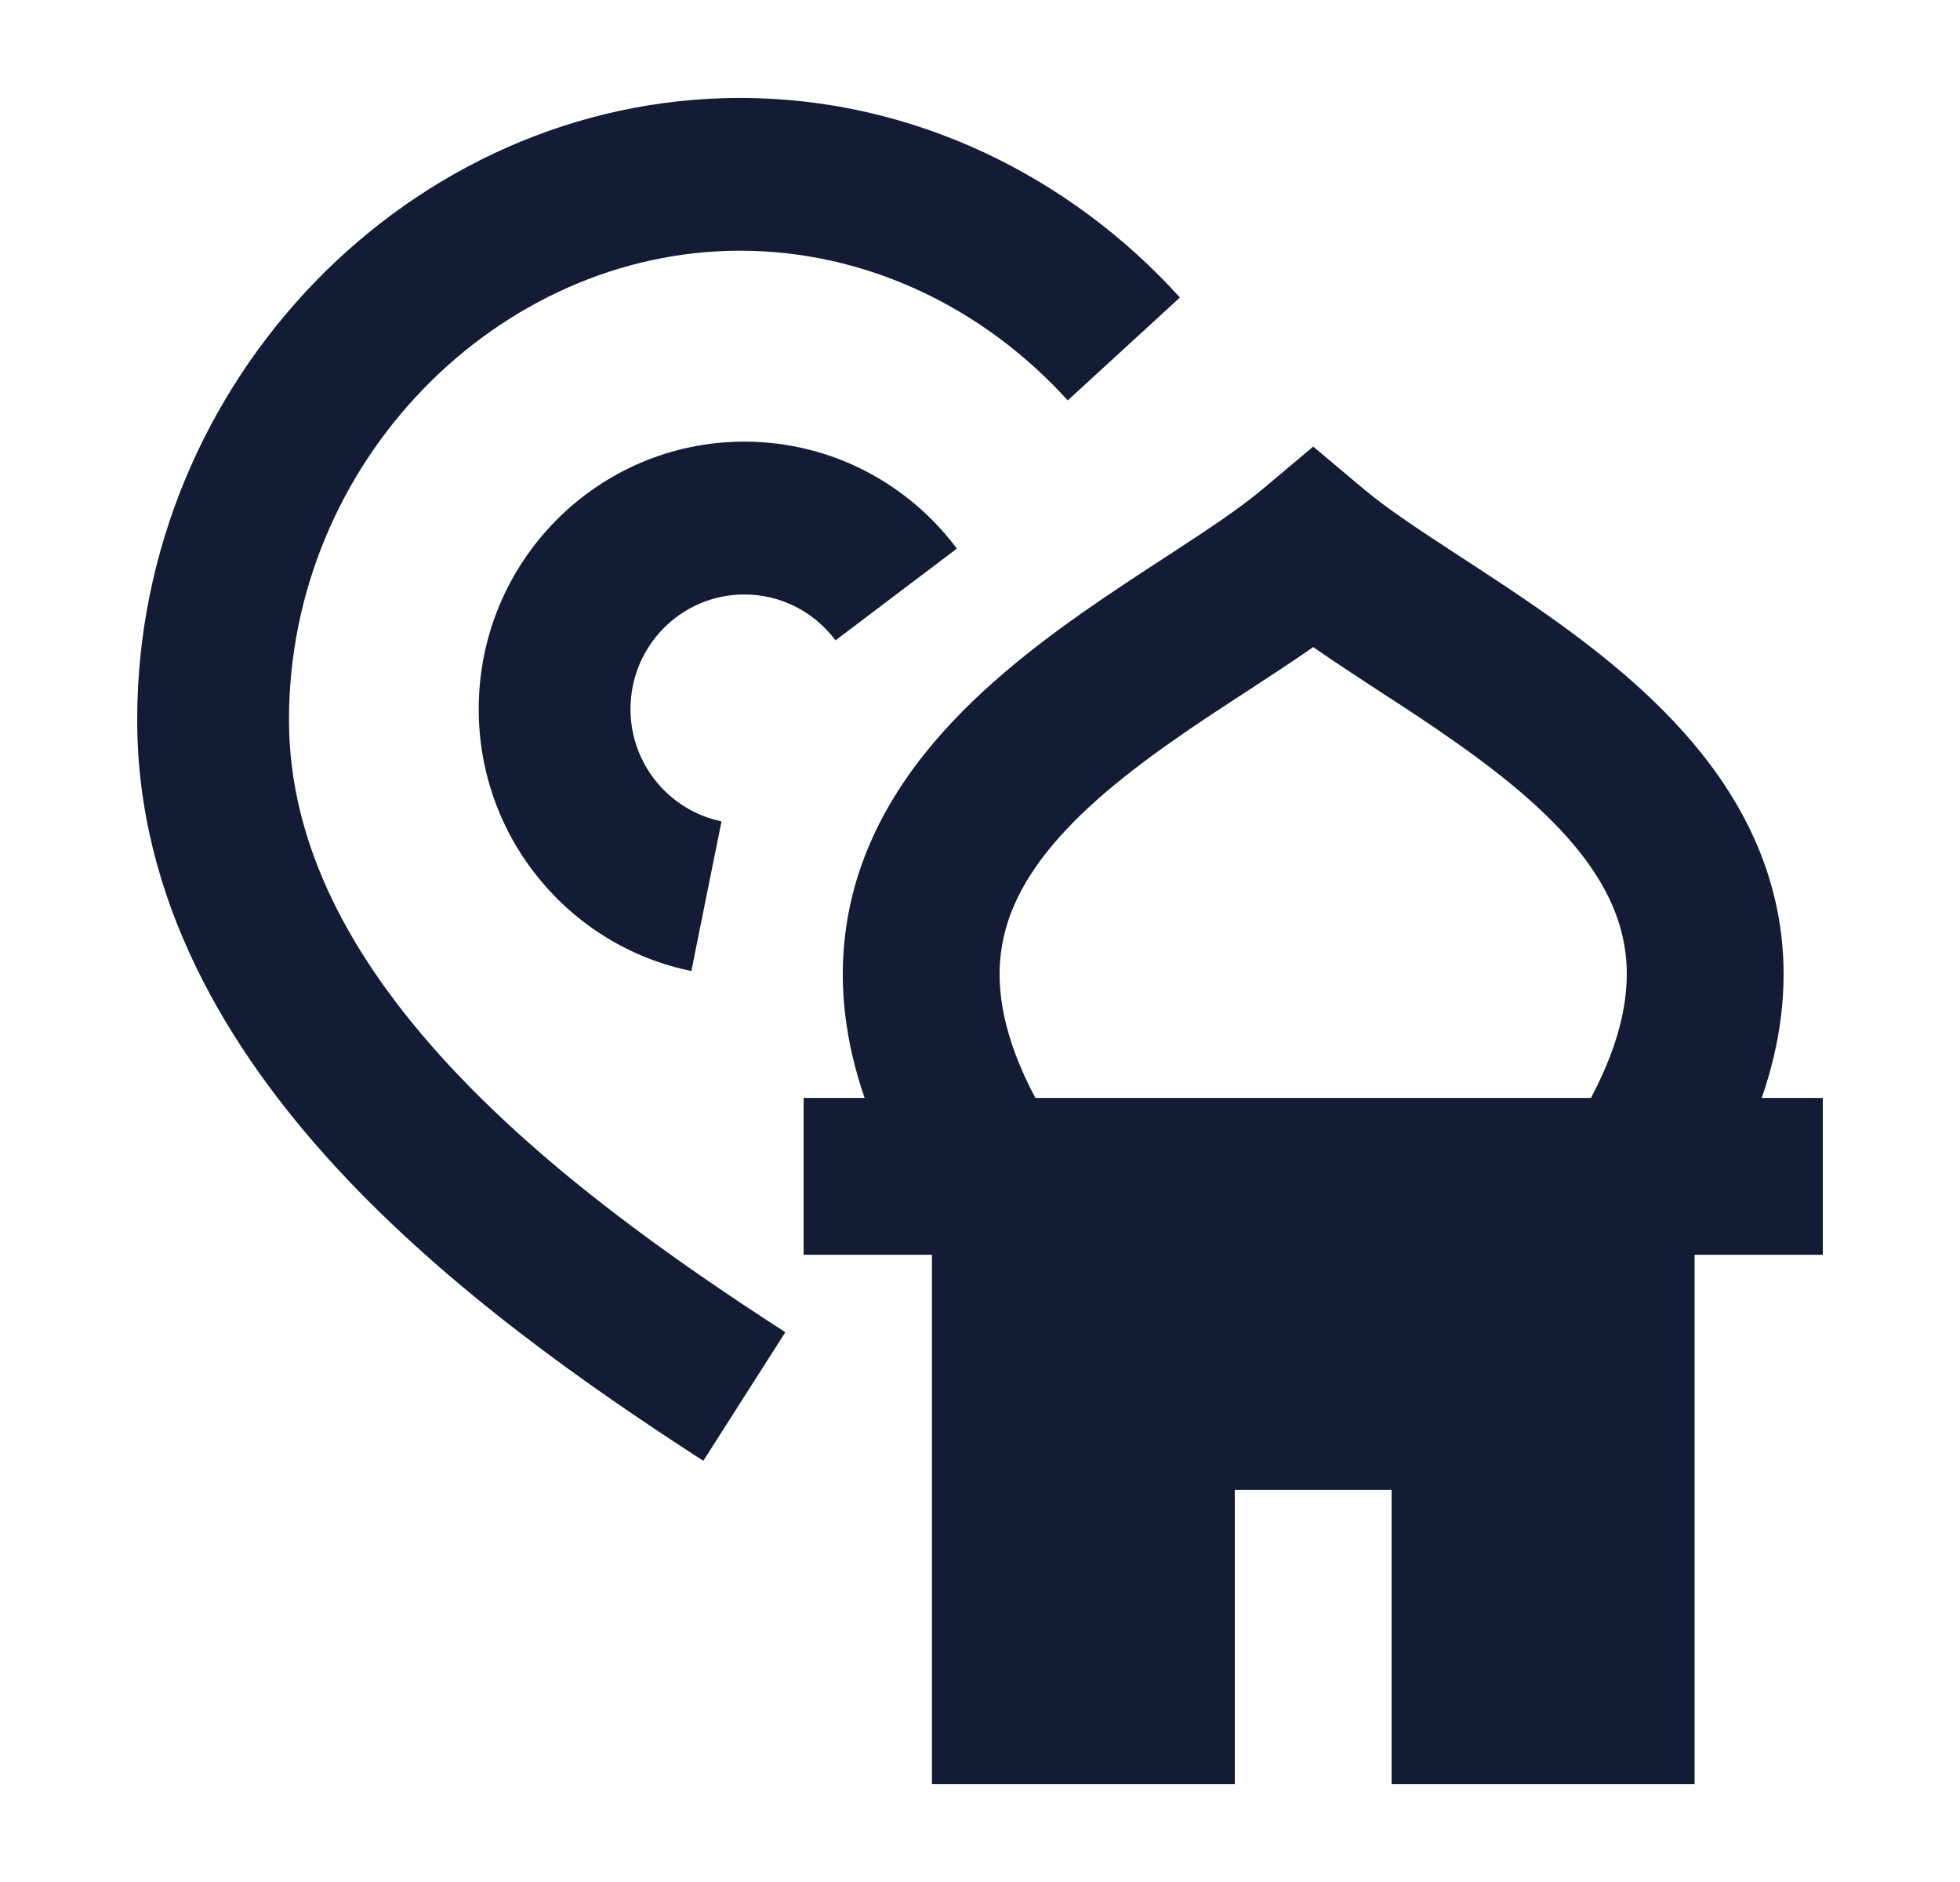 <svg width="25" height="24" viewBox="0 0 25 24" fill="none" xmlns="http://www.w3.org/2000/svg">
<path fill-rule="evenodd" clip-rule="evenodd" d="M9.441 3.197C6.358 3.197 3.686 5.883 3.686 9.179C3.686 10.777 4.483 12.242 5.73 13.587C6.977 14.932 8.585 16.064 10.017 16.989L8.971 18.629C7.513 17.687 5.734 16.448 4.314 14.916C2.896 13.385 1.75 11.467 1.75 9.179C1.75 4.849 5.247 1.249 9.441 1.249C11.64 1.249 13.645 2.243 15.05 3.794L13.619 5.106C12.548 3.924 11.049 3.197 9.441 3.197ZM6.106 9.042C6.106 7.159 7.623 5.632 9.494 5.632C10.604 5.632 11.588 6.17 12.205 6.996L10.657 8.166C10.39 7.809 9.969 7.581 9.494 7.581C8.692 7.581 8.042 8.235 8.042 9.042C8.042 9.748 8.541 10.338 9.203 10.474L8.818 12.383C7.271 12.067 6.106 10.692 6.106 9.042Z" fill="#141B34"/>
<path fill-rule="evenodd" clip-rule="evenodd" d="M17.75 18.999V22.751H21.615V16.001H23.25V14.001H22.471C22.719 13.285 22.8 12.595 22.721 11.93C22.588 10.809 22.02 9.912 21.35 9.201C20.688 8.498 19.875 7.924 19.162 7.45C18.969 7.322 18.787 7.204 18.616 7.092C18.114 6.764 17.706 6.498 17.394 6.236L16.75 5.695L16.107 6.236C15.795 6.498 15.387 6.764 14.884 7.093C14.713 7.204 14.531 7.322 14.339 7.45C13.626 7.924 12.814 8.498 12.151 9.201C11.481 9.911 10.912 10.808 10.779 11.93C10.7 12.595 10.781 13.285 11.028 14.001H10.25V16.001H11.887V22.751H15.75V18.999H17.75ZM20.293 14.001H13.206C12.794 13.226 12.71 12.628 12.765 12.165C12.831 11.609 13.118 11.091 13.606 10.573C14.102 10.047 14.75 9.579 15.445 9.116C15.59 9.02 15.741 8.922 15.893 8.823C16.18 8.636 16.475 8.444 16.75 8.252C17.026 8.444 17.32 8.635 17.607 8.823C17.76 8.922 17.911 9.02 18.056 9.116C18.751 9.579 19.399 10.047 19.895 10.573C20.383 11.091 20.669 11.608 20.735 12.165C20.79 12.627 20.705 13.225 20.293 14.001Z" fill="#141B34"/>
</svg>
